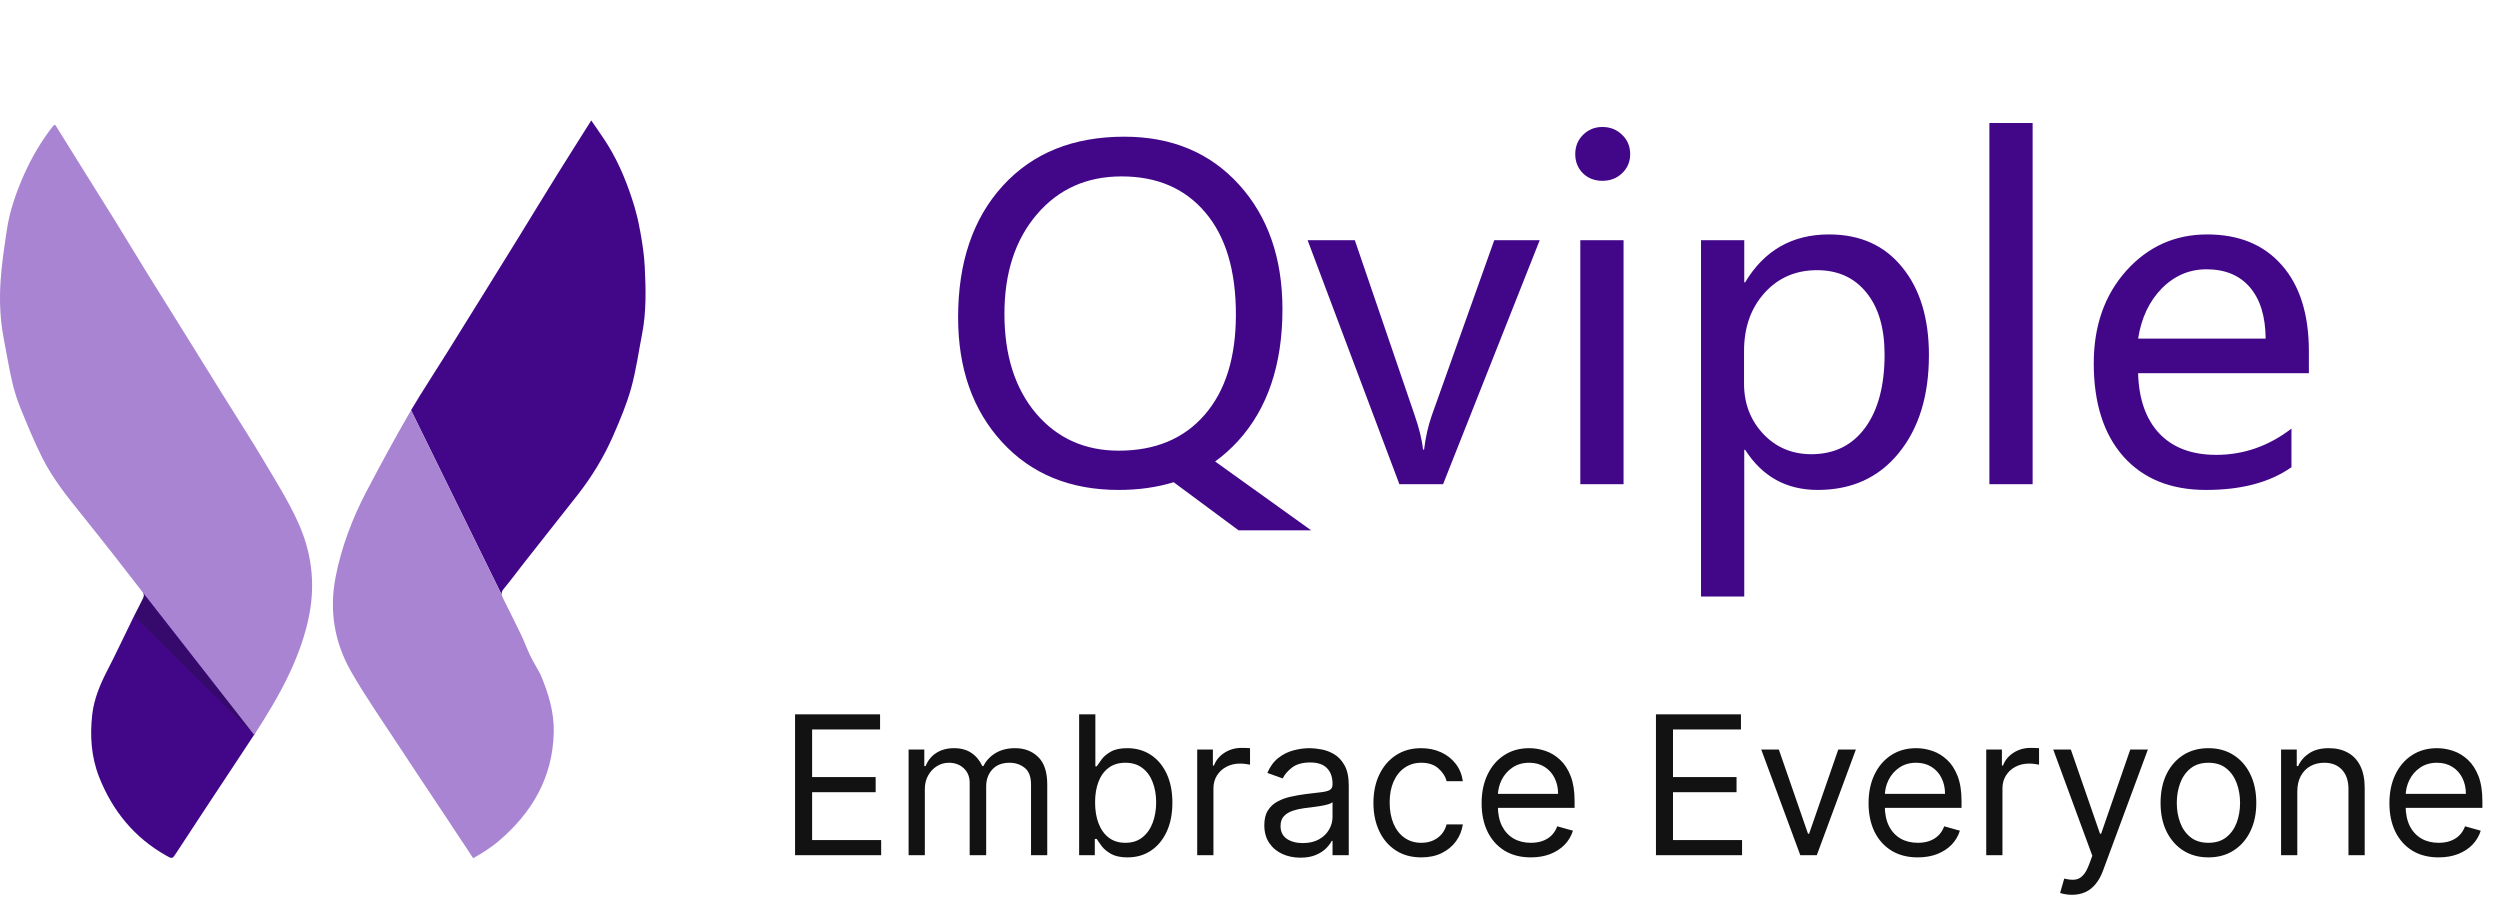 <svg width="215" height="78" viewBox="0 0 215 78" fill="none" xmlns="http://www.w3.org/2000/svg">
<path d="M9.783 47.727C10.593 48.761 11.404 49.794 12.214 50.82C12.392 51.043 12.415 51.258 12.281 51.511C11.983 52.076 11.694 52.641 11.411 53.213C10.668 54.722 9.962 56.246 9.188 57.74C8.579 58.922 8.081 60.149 7.932 61.45C7.724 63.271 7.843 65.1 8.527 66.832C9.672 69.723 11.537 72.02 14.265 73.566C14.831 73.886 14.816 73.879 15.18 73.321C16.867 70.749 18.555 68.177 20.257 65.612C20.814 64.772 21.38 63.925 21.93 63.078L9.783 47.727Z" fill="#420789"/>
<path d="M25.61 44.87C24.785 43.063 23.714 41.361 22.696 39.644C21.596 37.793 20.421 35.979 19.284 34.15C18.176 32.366 17.069 30.582 15.961 28.798C14.839 26.999 13.716 25.2 12.594 23.394C11.679 21.915 10.787 20.428 9.873 18.949C8.832 17.269 7.784 15.596 6.736 13.924C6.074 12.868 5.42 11.813 4.744 10.727C4.64 10.787 4.595 10.802 4.565 10.839C3.554 12.125 2.729 13.522 2.068 15.017C1.384 16.555 0.826 18.146 0.581 19.819C0.365 21.283 0.135 22.755 0.046 24.234C-0.058 25.847 0.009 27.475 0.313 29.073C0.559 30.33 0.759 31.601 1.049 32.85C1.228 33.63 1.473 34.396 1.778 35.139C2.365 36.581 2.96 38.023 3.658 39.413C4.543 41.168 5.77 42.699 7.004 44.23C7.94 45.39 8.862 46.565 9.784 47.731L21.856 63.208C22.956 61.513 24.078 59.67 24.933 57.826C25.684 56.213 26.279 54.556 26.613 52.786C27.134 50.014 26.755 47.367 25.61 44.87Z" fill="#A884D2"/>
<path d="M55.45 22.964C55.397 21.916 55.256 21.001 55.07 19.953C55.041 19.797 55.004 19.641 54.974 19.477C54.885 18.95 54.714 18.281 54.565 17.775C54.007 15.924 53.294 14.133 52.275 12.475C51.844 11.776 51.354 11.107 50.848 10.357C49.822 11.992 48.863 13.493 47.919 15.01C46.767 16.861 45.637 18.727 44.492 20.585C43.578 22.064 42.656 23.544 41.742 25.023C40.642 26.8 39.542 28.576 38.434 30.345C37.408 31.988 36.338 33.609 35.349 35.274L43.154 51.167C43.125 51.003 43.154 50.84 43.303 50.661C43.913 49.925 44.478 49.16 45.065 48.409C46.604 46.454 48.15 44.499 49.688 42.544C50.922 40.968 51.956 39.258 52.751 37.43C53.324 36.114 53.889 34.776 54.275 33.393C54.699 31.884 54.907 30.316 55.212 28.77C55.591 26.852 55.546 24.904 55.45 22.964Z" fill="#420789"/>
<g opacity="0.55" filter="url(#filter0_d_441_69)">
<path d="M43.063 51.051L44.339 49.293L35.354 35.285L43.063 51.051Z" fill="#121212" fill-opacity="0.8" shape-rendering="crispEdges"/>
</g>
<path d="M45.6 56.387C45.31 55.785 45.087 55.153 44.797 54.551C44.292 53.495 43.764 52.462 43.243 51.414C43.206 51.332 43.176 51.258 43.162 51.184L35.356 35.291C36.345 33.625 37.416 32.012 38.441 30.362C37.319 32.161 36.137 33.923 35.074 35.759C33.833 37.907 32.658 40.093 31.506 42.285C30.302 44.583 29.387 46.991 28.874 49.556C28.295 52.477 28.748 55.22 30.19 57.747C31.446 59.94 32.903 62.014 34.286 64.133C35.505 65.999 36.746 67.842 37.973 69.693C38.873 71.053 39.779 72.421 40.694 73.804C41.08 73.573 41.444 73.38 41.779 73.15C42.158 72.897 42.537 72.629 42.887 72.332C45.756 69.886 47.518 66.891 47.622 63.025C47.666 61.248 47.168 59.628 46.484 58.008C46.202 57.465 45.867 56.937 45.6 56.387Z" fill="#A884D2"/>
<path opacity="0.3" d="M21.8 63.108L12.411 51.192L11.534 52.991L21.8 63.108Z" fill="#121212" fill-opacity="0.8"/>
<path d="M82.397 27.296C82.397 22.552 83.681 18.776 86.249 15.968C88.817 13.159 92.295 11.755 96.685 11.755C100.771 11.755 104.06 13.128 106.552 15.873C109.044 18.618 110.29 22.192 110.29 26.594C110.29 31.363 109.013 35.146 106.457 37.941C105.85 38.599 105.199 39.181 104.503 39.687L112.757 45.607H106.514L100.935 41.471C99.493 41.913 97.918 42.135 96.211 42.135C92.036 42.135 88.69 40.762 86.173 38.017C83.655 35.272 82.397 31.698 82.397 27.296ZM86.381 26.992C86.381 30.547 87.286 33.4 89.095 35.55C90.916 37.688 93.288 38.757 96.211 38.757C99.348 38.757 101.808 37.733 103.592 35.683C105.388 33.621 106.287 30.743 106.287 27.049C106.287 23.254 105.407 20.326 103.649 18.264C101.903 16.202 99.506 15.171 96.457 15.171C93.459 15.171 91.03 16.259 89.171 18.435C87.311 20.61 86.381 23.463 86.381 26.992ZM132.416 20.655L124.104 41.642H120.347L112.453 20.655H116.514L121.638 35.645C122.055 36.847 122.302 37.853 122.378 38.662H122.472C122.599 37.6 122.82 36.619 123.137 35.721L128.507 20.655H132.416ZM135.471 13.254C135.471 12.597 135.692 12.046 136.135 11.604C136.59 11.148 137.147 10.92 137.805 10.92C138.475 10.92 139.038 11.142 139.493 11.585C139.961 12.027 140.195 12.584 140.195 13.254C140.195 13.912 139.961 14.463 139.493 14.905C139.038 15.335 138.475 15.55 137.805 15.55C137.134 15.55 136.577 15.335 136.135 14.905C135.692 14.463 135.471 13.912 135.471 13.254ZM135.907 41.642V20.655H139.626V41.642H135.907ZM150.006 38.681V51.3H146.287V20.655H150.006V24.279H150.082C151.726 21.534 154.13 20.161 157.292 20.161C159.974 20.161 162.074 21.104 163.592 22.989C165.123 24.861 165.888 27.378 165.888 30.541C165.888 34.032 165.022 36.841 163.288 38.966C161.568 41.078 159.247 42.135 156.324 42.135C153.63 42.135 151.549 40.984 150.082 38.681H150.006ZM149.987 32.989C149.987 34.697 150.537 36.139 151.638 37.315C152.738 38.479 154.117 39.061 155.774 39.061C157.748 39.061 159.291 38.302 160.404 36.784C161.517 35.266 162.074 33.166 162.074 30.484C162.074 28.22 161.555 26.449 160.518 25.171C159.481 23.881 158.064 23.235 156.268 23.235C154.433 23.235 152.928 23.887 151.751 25.19C150.575 26.493 149.987 28.163 149.987 30.199V32.989ZM171.087 41.642V10.579H174.806V41.642H171.087ZM198.564 32.097H183.877C183.94 34.336 184.553 36.069 185.717 37.296C186.881 38.511 188.507 39.118 190.594 39.118C192.947 39.118 195.104 38.365 197.065 36.86V40.18C195.218 41.483 192.77 42.135 189.721 42.135C186.685 42.135 184.313 41.173 182.605 39.251C180.91 37.328 180.063 34.659 180.063 31.243C180.063 28.03 180.992 25.38 182.852 23.292C184.724 21.205 187.046 20.161 189.816 20.161C192.561 20.161 194.705 21.047 196.249 22.818C197.792 24.576 198.564 27.043 198.564 30.218V32.097ZM194.844 29.118C194.832 27.22 194.383 25.753 193.497 24.715C192.612 23.678 191.366 23.16 189.759 23.16C188.279 23.16 186.995 23.71 185.907 24.81C184.832 25.911 184.155 27.347 183.877 29.118H194.844Z" fill="#420789"/>
<path d="M68.375 73.546V61.433H75.686V62.734H69.842V66.827H75.307V68.128H69.842V72.245H75.78V73.546H68.375ZM78.14 73.546V64.461H79.489V65.881H79.607C79.796 65.396 80.102 65.019 80.523 64.751C80.945 64.479 81.452 64.343 82.043 64.343C82.643 64.343 83.142 64.479 83.54 64.751C83.942 65.019 84.255 65.396 84.48 65.881H84.575C84.808 65.412 85.156 65.039 85.622 64.763C86.087 64.483 86.645 64.343 87.296 64.343C88.108 64.343 88.772 64.597 89.289 65.106C89.805 65.611 90.063 66.397 90.063 67.466V73.546H88.668V67.466C88.668 66.796 88.484 66.316 88.118 66.029C87.751 65.741 87.319 65.597 86.822 65.597C86.184 65.597 85.689 65.79 85.338 66.176C84.987 66.559 84.811 67.044 84.811 67.631V73.546H83.392V67.324C83.392 66.807 83.224 66.391 82.889 66.076C82.554 65.757 82.122 65.597 81.594 65.597C81.231 65.597 80.892 65.693 80.577 65.887C80.265 66.08 80.013 66.348 79.82 66.691C79.63 67.03 79.536 67.422 79.536 67.868V73.546H78.14ZM92.805 73.546V61.433H94.201V65.904H94.319C94.421 65.747 94.563 65.546 94.745 65.301C94.93 65.053 95.194 64.832 95.537 64.639C95.884 64.442 96.353 64.343 96.945 64.343C97.71 64.343 98.384 64.534 98.968 64.917C99.551 65.299 100.006 65.841 100.334 66.543C100.661 67.245 100.825 68.073 100.825 69.027C100.825 69.989 100.661 70.823 100.334 71.529C100.006 72.231 99.553 72.775 98.973 73.161C98.394 73.544 97.725 73.735 96.969 73.735C96.385 73.735 95.918 73.638 95.567 73.445C95.216 73.248 94.946 73.025 94.757 72.777C94.567 72.525 94.421 72.316 94.319 72.15H94.153V73.546H92.805ZM94.177 69.004C94.177 69.69 94.277 70.295 94.478 70.819C94.68 71.34 94.973 71.748 95.36 72.043C95.746 72.335 96.219 72.481 96.779 72.481C97.363 72.481 97.85 72.327 98.24 72.02C98.634 71.708 98.93 71.29 99.127 70.766C99.328 70.238 99.429 69.65 99.429 69.004C99.429 68.365 99.33 67.789 99.133 67.276C98.94 66.76 98.646 66.352 98.252 66.052C97.862 65.749 97.371 65.597 96.779 65.597C96.211 65.597 95.734 65.741 95.348 66.029C94.962 66.312 94.67 66.711 94.473 67.223C94.275 67.732 94.177 68.325 94.177 69.004ZM102.96 73.546V64.461H104.308V65.833H104.403C104.568 65.384 104.868 65.019 105.302 64.739C105.736 64.459 106.224 64.319 106.769 64.319C106.871 64.319 106.999 64.321 107.153 64.325C107.307 64.329 107.423 64.335 107.502 64.343V65.762C107.455 65.751 107.346 65.733 107.177 65.709C107.011 65.682 106.836 65.668 106.65 65.668C106.209 65.668 105.814 65.76 105.467 65.946C105.124 66.127 104.852 66.379 104.651 66.703C104.454 67.022 104.356 67.387 104.356 67.797V73.546H102.96ZM111.83 73.759C111.254 73.759 110.732 73.65 110.263 73.433C109.793 73.213 109.421 72.895 109.145 72.481C108.869 72.063 108.731 71.558 108.731 70.967C108.731 70.447 108.833 70.025 109.038 69.701C109.243 69.374 109.517 69.118 109.86 68.933C110.203 68.747 110.582 68.609 110.996 68.519C111.414 68.424 111.834 68.349 112.256 68.294C112.808 68.223 113.255 68.17 113.598 68.134C113.945 68.095 114.198 68.03 114.355 67.939C114.517 67.848 114.598 67.691 114.598 67.466V67.418C114.598 66.835 114.438 66.382 114.119 66.058C113.803 65.735 113.324 65.573 112.682 65.573C112.015 65.573 111.493 65.719 111.114 66.011C110.736 66.303 110.47 66.614 110.316 66.945L108.991 66.472C109.228 65.92 109.543 65.49 109.937 65.183C110.335 64.871 110.769 64.654 111.238 64.532C111.712 64.406 112.177 64.343 112.634 64.343C112.926 64.343 113.261 64.379 113.64 64.449C114.022 64.516 114.391 64.656 114.746 64.869C115.104 65.082 115.402 65.404 115.639 65.833C115.875 66.263 115.994 66.839 115.994 67.56V73.546H114.598V72.316H114.527C114.432 72.513 114.274 72.724 114.054 72.948C113.833 73.173 113.539 73.364 113.172 73.522C112.806 73.68 112.358 73.759 111.83 73.759ZM112.043 72.505C112.595 72.505 113.06 72.396 113.439 72.18C113.821 71.963 114.109 71.683 114.302 71.34C114.499 70.997 114.598 70.636 114.598 70.257V68.98C114.539 69.051 114.409 69.116 114.207 69.175C114.01 69.23 113.782 69.279 113.521 69.323C113.265 69.362 113.015 69.398 112.77 69.429C112.53 69.457 112.335 69.481 112.185 69.5C111.822 69.548 111.483 69.624 111.167 69.731C110.856 69.834 110.604 69.989 110.41 70.198C110.221 70.403 110.127 70.683 110.127 71.038C110.127 71.523 110.306 71.89 110.665 72.138C111.027 72.383 111.487 72.505 112.043 72.505ZM122.232 73.735C121.38 73.735 120.647 73.534 120.032 73.132C119.417 72.73 118.943 72.176 118.612 71.47C118.281 70.764 118.115 69.958 118.115 69.051C118.115 68.128 118.285 67.314 118.624 66.608C118.967 65.898 119.444 65.344 120.055 64.946C120.67 64.544 121.388 64.343 122.208 64.343C122.847 64.343 123.423 64.461 123.935 64.698C124.448 64.934 124.868 65.266 125.195 65.692C125.522 66.117 125.725 66.614 125.804 67.182H124.408C124.302 66.768 124.065 66.401 123.699 66.082C123.336 65.758 122.847 65.597 122.232 65.597C121.688 65.597 121.211 65.739 120.801 66.023C120.394 66.303 120.077 66.699 119.848 67.212C119.624 67.72 119.511 68.317 119.511 69.004C119.511 69.705 119.622 70.317 119.842 70.837C120.067 71.358 120.383 71.762 120.789 72.049C121.199 72.337 121.68 72.481 122.232 72.481C122.595 72.481 122.924 72.418 123.219 72.292C123.515 72.166 123.766 71.984 123.971 71.748C124.176 71.511 124.322 71.227 124.408 70.896H125.804C125.725 71.432 125.53 71.915 125.219 72.345C124.911 72.771 124.503 73.11 123.994 73.362C123.49 73.611 122.902 73.735 122.232 73.735ZM131.653 73.735C130.778 73.735 130.023 73.542 129.388 73.155C128.757 72.765 128.27 72.221 127.927 71.523C127.588 70.821 127.419 70.005 127.419 69.075C127.419 68.144 127.588 67.324 127.927 66.614C128.27 65.9 128.747 65.344 129.359 64.946C129.974 64.544 130.691 64.343 131.511 64.343C131.985 64.343 132.452 64.422 132.913 64.58C133.375 64.737 133.794 64.994 134.173 65.348C134.551 65.699 134.853 66.165 135.078 66.744C135.303 67.324 135.415 68.037 135.415 68.885V69.477H128.412V68.27H133.996C133.996 67.758 133.893 67.3 133.688 66.898C133.487 66.496 133.199 66.178 132.824 65.946C132.454 65.713 132.016 65.597 131.511 65.597C130.956 65.597 130.474 65.735 130.068 66.011C129.666 66.283 129.357 66.638 129.14 67.075C128.923 67.513 128.815 67.982 128.815 68.483V69.287C128.815 69.974 128.933 70.555 129.169 71.032C129.41 71.505 129.743 71.866 130.169 72.115C130.595 72.359 131.09 72.481 131.653 72.481C132.02 72.481 132.351 72.43 132.647 72.327C132.947 72.221 133.205 72.063 133.422 71.854C133.639 71.641 133.806 71.377 133.925 71.062L135.273 71.44C135.131 71.898 134.893 72.3 134.557 72.647C134.222 72.99 133.808 73.258 133.315 73.451C132.822 73.64 132.269 73.735 131.653 73.735ZM142.412 73.546V61.433H149.722V62.734H143.878V66.827H149.343V68.128H143.878V72.245H149.817V73.546H142.412ZM159.605 64.461L156.245 73.546H154.826L151.467 64.461H152.981L155.488 71.701H155.583L158.091 64.461H159.605ZM164.931 73.735C164.055 73.735 163.3 73.542 162.666 73.155C162.035 72.765 161.548 72.221 161.205 71.523C160.866 70.821 160.696 70.005 160.696 69.075C160.696 68.144 160.866 67.324 161.205 66.614C161.548 65.9 162.025 65.344 162.636 64.946C163.251 64.544 163.969 64.343 164.789 64.343C165.262 64.343 165.729 64.422 166.191 64.58C166.652 64.737 167.072 64.994 167.45 65.348C167.829 65.699 168.13 66.165 168.355 66.744C168.58 67.324 168.692 68.037 168.692 68.885V69.477H161.69V68.27H167.273C167.273 67.758 167.17 67.3 166.965 66.898C166.764 66.496 166.476 66.178 166.102 65.946C165.731 65.713 165.293 65.597 164.789 65.597C164.233 65.597 163.752 65.735 163.346 66.011C162.944 66.283 162.634 66.638 162.417 67.075C162.2 67.513 162.092 67.982 162.092 68.483V69.287C162.092 69.974 162.21 70.555 162.447 71.032C162.687 71.505 163.02 71.866 163.446 72.115C163.872 72.359 164.367 72.481 164.931 72.481C165.297 72.481 165.629 72.43 165.924 72.327C166.224 72.221 166.482 72.063 166.699 71.854C166.916 71.641 167.084 71.377 167.202 71.062L168.55 71.44C168.408 71.898 168.17 72.3 167.835 72.647C167.5 72.99 167.086 73.258 166.593 73.451C166.1 73.64 165.546 73.735 164.931 73.735ZM170.816 73.546V64.461H172.164V65.833H172.259C172.424 65.384 172.724 65.019 173.158 64.739C173.591 64.459 174.08 64.319 174.624 64.319C174.727 64.319 174.855 64.321 175.009 64.325C175.163 64.329 175.279 64.335 175.358 64.343V65.762C175.31 65.751 175.202 65.733 175.033 65.709C174.867 65.682 174.691 65.668 174.506 65.668C174.065 65.668 173.67 65.76 173.323 65.946C172.98 66.127 172.708 66.379 172.507 66.703C172.31 67.022 172.211 67.387 172.211 67.797V73.546H170.816ZM178.188 76.953C177.951 76.953 177.74 76.933 177.555 76.893C177.37 76.858 177.242 76.822 177.171 76.787L177.525 75.557C177.865 75.643 178.164 75.675 178.424 75.651C178.685 75.628 178.915 75.511 179.116 75.302C179.321 75.097 179.509 74.764 179.678 74.303L179.939 73.593L176.579 64.461H178.093L180.601 71.701H180.696L183.203 64.461H184.717L180.861 74.871C180.688 75.34 180.473 75.728 180.216 76.036C179.96 76.347 179.663 76.578 179.323 76.728C178.988 76.878 178.61 76.953 178.188 76.953ZM189.925 73.735C189.105 73.735 188.385 73.54 187.766 73.15C187.151 72.759 186.67 72.213 186.323 71.511C185.98 70.809 185.809 69.989 185.809 69.051C185.809 68.105 185.98 67.278 186.323 66.573C186.67 65.867 187.151 65.319 187.766 64.928C188.385 64.538 189.105 64.343 189.925 64.343C190.745 64.343 191.463 64.538 192.078 64.928C192.697 65.319 193.178 65.867 193.521 66.573C193.868 67.278 194.041 68.105 194.041 69.051C194.041 69.989 193.868 70.809 193.521 71.511C193.178 72.213 192.697 72.759 192.078 73.15C191.463 73.54 190.745 73.735 189.925 73.735ZM189.925 72.481C190.548 72.481 191.061 72.322 191.463 72.002C191.865 71.683 192.163 71.263 192.356 70.742C192.549 70.222 192.646 69.658 192.646 69.051C192.646 68.444 192.549 67.878 192.356 67.353C192.163 66.829 191.865 66.405 191.463 66.082C191.061 65.758 190.548 65.597 189.925 65.597C189.302 65.597 188.789 65.758 188.387 66.082C187.985 66.405 187.687 66.829 187.494 67.353C187.301 67.878 187.204 68.444 187.204 69.051C187.204 69.658 187.301 70.222 187.494 70.742C187.687 71.263 187.985 71.683 188.387 72.002C188.789 72.322 189.302 72.481 189.925 72.481ZM197.568 68.081V73.546H196.172V64.461H197.521V65.881H197.639C197.852 65.419 198.175 65.049 198.609 64.769C199.042 64.485 199.602 64.343 200.288 64.343C200.904 64.343 201.442 64.469 201.903 64.722C202.364 64.97 202.723 65.348 202.98 65.857C203.236 66.362 203.364 67.001 203.364 67.773V73.546H201.968V67.868C201.968 67.154 201.783 66.598 201.412 66.2C201.042 65.798 200.533 65.597 199.886 65.597C199.441 65.597 199.042 65.693 198.692 65.887C198.345 66.08 198.071 66.362 197.869 66.732C197.668 67.103 197.568 67.552 197.568 68.081ZM209.723 73.735C208.848 73.735 208.093 73.542 207.458 73.155C206.827 72.765 206.34 72.221 205.997 71.523C205.658 70.821 205.489 70.005 205.489 69.075C205.489 68.144 205.658 67.324 205.997 66.614C206.34 65.9 206.817 65.344 207.429 64.946C208.044 64.544 208.761 64.343 209.581 64.343C210.055 64.343 210.522 64.422 210.983 64.58C211.444 64.737 211.864 64.994 212.243 65.348C212.621 65.699 212.923 66.165 213.148 66.744C213.373 67.324 213.485 68.037 213.485 68.885V69.477H206.482V68.27H212.066C212.066 67.758 211.963 67.3 211.758 66.898C211.557 66.496 211.269 66.178 210.894 65.946C210.524 65.713 210.086 65.597 209.581 65.597C209.026 65.597 208.544 65.735 208.138 66.011C207.736 66.283 207.427 66.638 207.21 67.075C206.993 67.513 206.884 67.982 206.884 68.483V69.287C206.884 69.974 207.003 70.555 207.239 71.032C207.48 71.505 207.813 71.866 208.239 72.115C208.665 72.359 209.16 72.481 209.723 72.481C210.09 72.481 210.421 72.43 210.717 72.327C211.017 72.221 211.275 72.063 211.492 71.854C211.709 71.641 211.876 71.377 211.995 71.062L213.343 71.44C213.201 71.898 212.963 72.3 212.627 72.647C212.292 72.99 211.878 73.258 211.385 73.451C210.892 73.64 210.338 73.735 209.723 73.735Z" fill="#121212"/>
<defs>
<filter id="filter0_d_441_69" x="27.779" y="35.285" width="24.134" height="30.916" filterUnits="userSpaceOnUse" color-interpolation-filters="sRGB">
<feFlood flood-opacity="0" result="BackgroundImageFix"/>
<feColorMatrix in="SourceAlpha" type="matrix" values="0 0 0 0 0 0 0 0 0 0 0 0 0 0 0 0 0 0 127 0" result="hardAlpha"/>
<feOffset dy="7.575"/>
<feGaussianBlur stdDeviation="3.787"/>
<feComposite in2="hardAlpha" operator="out"/>
<feColorMatrix type="matrix" values="0 0 0 0 0 0 0 0 0 0 0 0 0 0 0 0 0 0 0.25 0"/>
<feBlend mode="normal" in2="BackgroundImageFix" result="effect1_dropShadow_441_69"/>
<feBlend mode="normal" in="SourceGraphic" in2="effect1_dropShadow_441_69" result="shape"/>
</filter>
</defs>
</svg>
